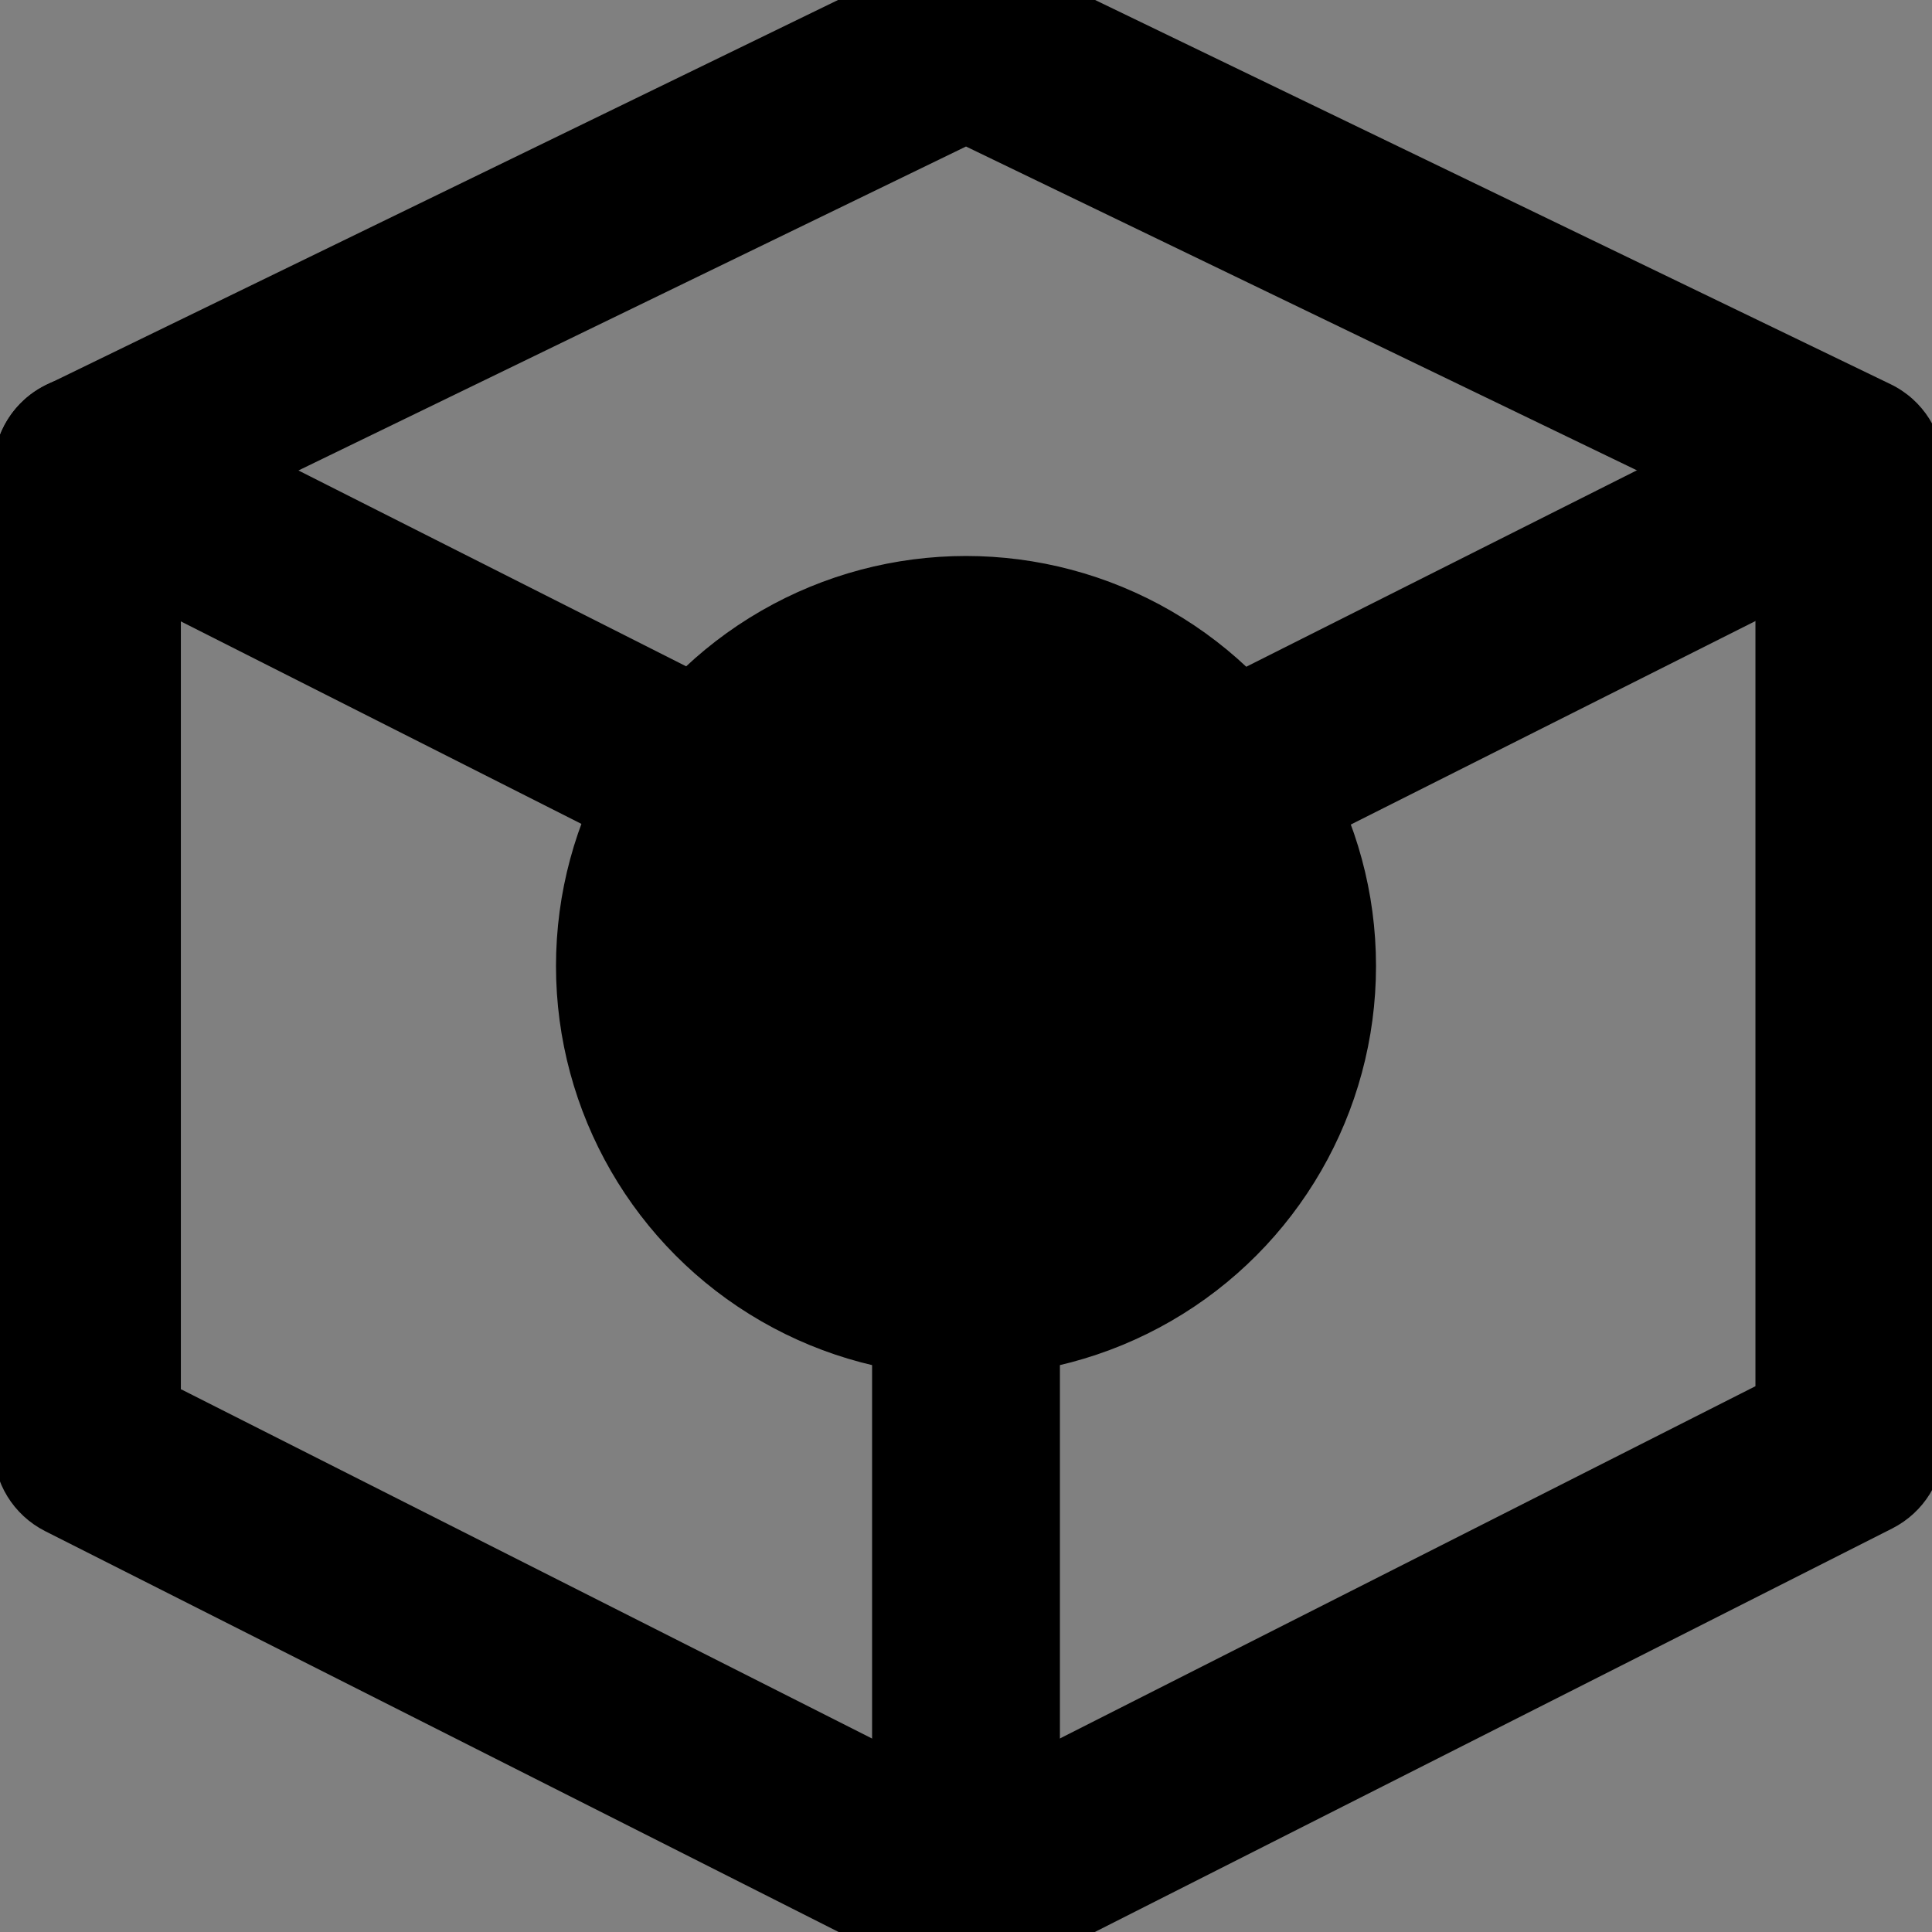 <?xml version="1.0" encoding="utf-8"?>
<!-- Generator: Adobe Illustrator 23.0.6, SVG Export Plug-In . SVG Version: 6.00 Build 0)  -->
<svg version="1.1" id="Layer_1" xmlns="http://www.w3.org/2000/svg" xmlns:xlink="http://www.w3.org/1999/xlink" x="0px" y="0px"
	 viewBox="0 0 360 360" style="enable-background:new 0 0 360 360;" xml:space="preserve">
<rect x="0" y="0" width="360" height="360" fill="#808080" stroke="none"/>
<style type="text/css">
	.st0{stroke:#000000;stroke-miterlimit:10;}
	.st1{fill:none;stroke:#000000;stroke-width:12;stroke-linejoin:round;stroke-miterlimit:10;}
	.st2{fill:none;stroke:#FFFFFF;stroke-width:12;stroke-linejoin:round;stroke-miterlimit:10;}
</style>
<path d="M197.5,352.4h-35V180.9L8.4,103c-8.6-4.4-12.1-14.9-7.7-23.5c4.4-8.6,14.9-12.1,23.5-7.7L180,150.5l156.7-78.8l15.7,31.3
	l-154.9,77.9V352.4z"/>
<circle class="st0" cx="180" cy="180" r="75.9"/>
<path d="M180,369.9c-2.7,0-5.4-0.6-7.9-1.9L8.4,285.3c-5.9-3-9.6-9-9.6-15.6V87.4c0-6.7,3.8-12.8,9.9-15.7L172.4-7.9
	c4.8-2.3,10.4-2.3,15.3,0l164.6,79.5c6,2.9,9.9,9,9.9,15.8v181.8c0,6.6-3.7,12.6-9.6,15.6l-164.6,83.3
	C185.4,369.3,182.7,369.9,180,369.9z M33.8,258.9L180,332.8l147.1-74.5v-160L180,27.3l-146.3,71V258.9z"/>
<path class="st1" d="M104.1,131.8"/>
<path class="st2" d="M92.1,139.5"/>
</svg>
